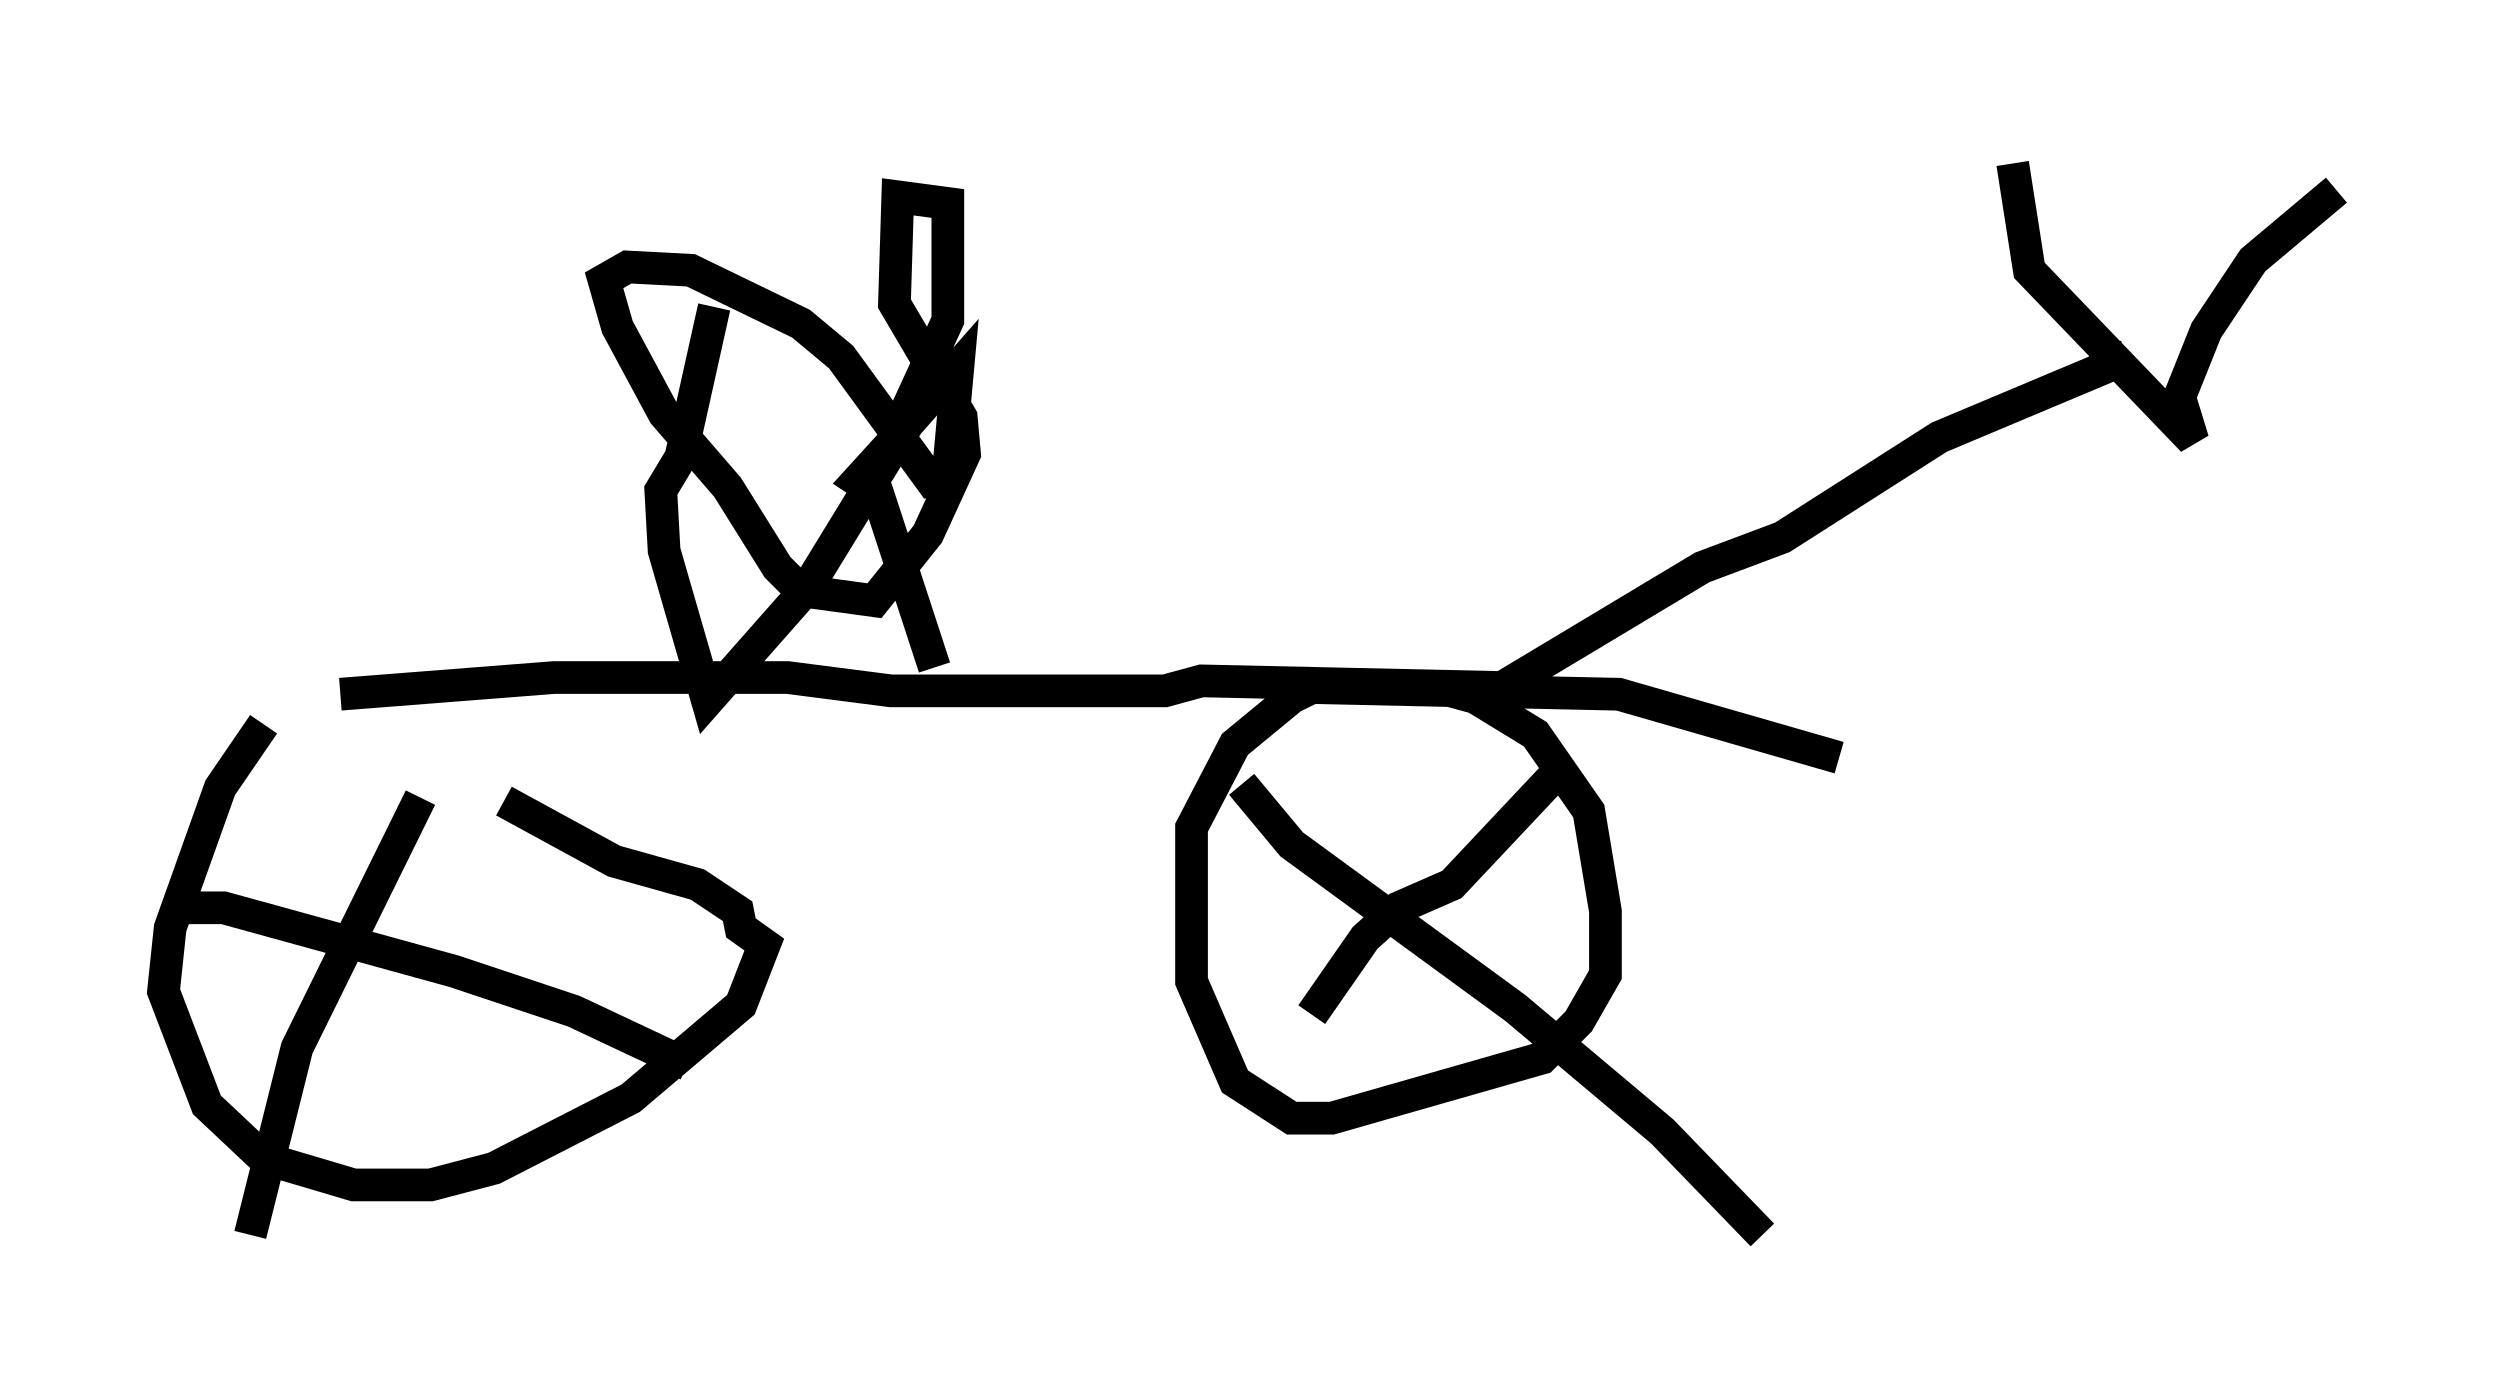 <?xml version="1.0" encoding="utf-8" ?>
<svg baseProfile="full" height="42.769" version="1.1" width="76.457" xmlns="http://www.w3.org/2000/svg" xmlns:ev="http://www.w3.org/2001/xml-events" xmlns:xlink="http://www.w3.org/1999/xlink"><defs /><rect fill="white" height="42.769" width="76.457" x="0" y="0" /><path d="M13.575, 23.069 m-5.513, -0.919 l-1.327, 1.94 -1.531, 4.288 l-0.204, 1.94 1.327, 3.471 l1.735, 1.633 2.756, 0.817 l2.348, 0.0 1.94, -0.51 l4.185, -2.144 3.369, -2.858 l0.715, -1.838 -0.715, -0.51 l-0.102, -0.51 -1.225, -0.817 l-2.552, -0.715 -3.369, -1.838 m40.834, -1.327 l-6.738, -1.94 -9.392, -0.204 l-0.613, 0.306 -1.735, 1.429 l-1.327, 2.552 0.0, 4.696 l1.327, 3.063 1.735, 1.123 l1.225, 0.0 6.431, -1.838 l1.123, -1.123 0.817, -1.429 l0.0, -1.94 -0.51, -3.063 l-1.633, -2.348 -1.838, -1.123 l-1.123, -0.306 -4.696, -0.102 m-28.89, 0.306 l6.533, -0.51 7.146, 0.0 l3.165, 0.408 8.371, 0.0 l1.123, -0.306 9.188, 0.204 l6.125, -3.675 2.45, -0.919 l4.798, -3.063 5.104, -2.144 l0.51, -0.306 -1.021, 0.102 m-2.348, -6.023 l0.51, 3.267 5.002, 5.206 l-0.408, -1.327 0.817, -2.042 l1.429, -2.144 2.552, -2.144 m-42.875, 14.598 l-1.735, -5.308 -0.613, -0.408 l1.021, -1.123 1.735, -3.777 l0.0, -3.573 -1.531, -0.204 l-0.102, 3.267 2.042, 3.471 l0.102, 1.123 -1.123, 2.45 l-1.633, 2.042 -2.246, -0.306 l-0.715, -0.715 -1.531, -2.45 l-1.94, -2.246 -1.429, -2.654 l-0.408, -1.429 0.715, -0.408 l1.94, 0.102 3.369, 1.633 l1.225, 1.021 2.756, 3.777 l0.51, -0.102 0.306, -3.369 l-1.531, 1.735 -3.063, 5.002 l-3.063, 3.471 -1.327, -4.594 l-0.102, -1.838 0.613, -1.021 l1.021, -4.594 m-8.983, 15.006 l-3.777, 7.656 -1.429, 5.717 m-1.94, -10.004 l1.123, 0.0 7.044, 1.94 l3.675, 1.225 3.471, 1.633 m26.644, -8.983 l-3.267, 3.471 -1.633, 0.715 l-1.021, 0.919 -1.633, 2.348 m-2.144, -7.044 l1.531, 1.838 6.84, 5.002 l4.492, 3.777 3.063, 3.165 " fill="none" stroke="black" stroke-width="1" /></svg>